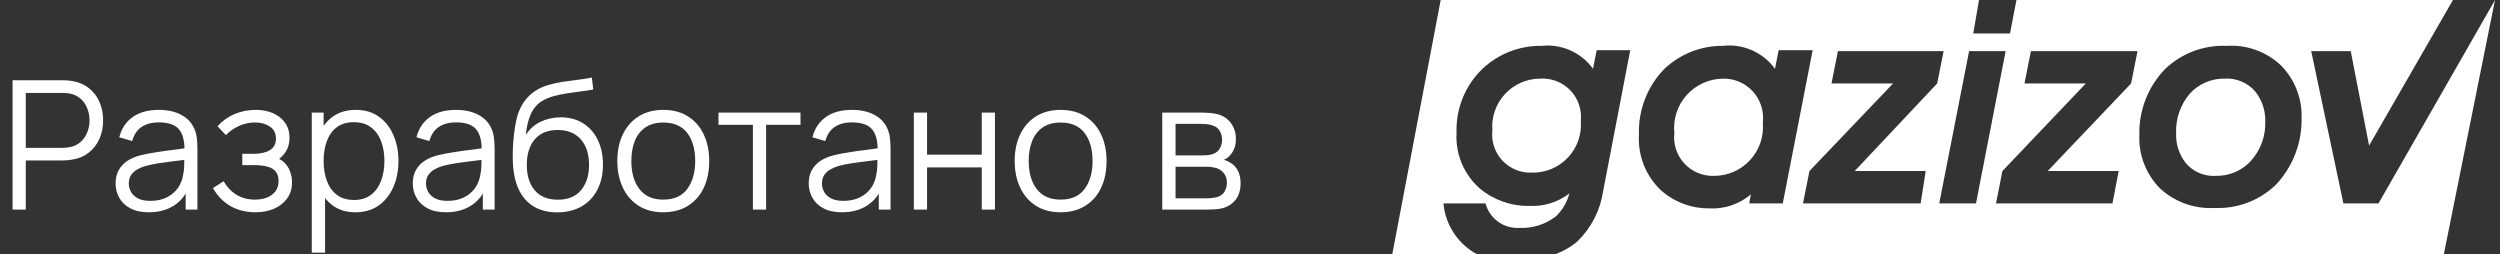 <svg width="167" height="17" viewBox="0 0 167 17" fill="none" xmlns="http://www.w3.org/2000/svg">
<rect x="0" y="0" width="167" height="17" fill="#333333" stroke="none"/>
<path d="M102.898 5.253C102.454 5.251 102.014 5.342 101.607 5.519C101.2 5.695 100.834 5.955 100.532 6.28C100.231 6.606 100 6.99 99.855 7.409C99.71 7.828 99.654 8.272 99.69 8.714C99.65 9.078 99.689 9.446 99.805 9.794C99.921 10.142 100.111 10.46 100.361 10.728C100.612 10.995 100.918 11.206 101.257 11.345C101.597 11.483 101.963 11.547 102.33 11.532C102.779 11.542 103.225 11.458 103.64 11.285C104.054 11.111 104.428 10.853 104.736 10.527C105.044 10.201 105.28 9.813 105.429 9.39C105.578 8.967 105.635 8.517 105.599 8.071C105.637 7.702 105.595 7.329 105.474 6.978C105.354 6.627 105.159 6.306 104.902 6.038C104.645 5.77 104.332 5.561 103.986 5.425C103.64 5.289 103.269 5.231 102.898 5.253Z" fill="white"/>
<path d="M115.085 5.254C114.627 5.26 114.175 5.361 113.759 5.551C113.342 5.741 112.969 6.015 112.665 6.357C112.36 6.698 112.13 7.099 111.989 7.534C111.849 7.969 111.8 8.429 111.847 8.883C111.805 9.25 111.842 9.622 111.957 9.973C112.072 10.324 112.261 10.646 112.511 10.918C112.761 11.189 113.067 11.404 113.408 11.547C113.749 11.69 114.117 11.759 114.487 11.748C114.942 11.749 115.392 11.656 115.809 11.475C116.226 11.293 116.6 11.026 116.908 10.691C117.215 10.357 117.45 9.962 117.596 9.532C117.742 9.102 117.796 8.647 117.756 8.194C117.802 7.82 117.767 7.441 117.653 7.082C117.539 6.723 117.349 6.392 117.096 6.113C116.842 5.834 116.532 5.613 116.185 5.464C115.838 5.316 115.463 5.244 115.085 5.254Z" fill="white"/>
<path d="M158.886 13.585H156.538L154.389 3.415H157.029L158.256 9.725L163.858 0H134.698L134.269 2.236H131.813L132.197 0H96.238L93 17H98.694C98.06 16.665 97.519 16.177 97.123 15.581C96.726 14.984 96.485 14.298 96.422 13.585H99.231C99.361 14.078 99.659 14.511 100.073 14.809C100.487 15.108 100.992 15.255 101.502 15.223C102.376 15.262 103.235 14.991 103.927 14.458C104.367 14.042 104.68 13.511 104.833 12.926C104.061 13.516 103.102 13.81 102.132 13.753C100.925 13.77 99.753 13.351 98.832 12.574C98.312 12.112 97.904 11.539 97.638 10.897C97.372 10.255 97.256 9.561 97.297 8.868C97.269 8.074 97.409 7.283 97.708 6.547C98.007 5.81 98.458 5.145 99.031 4.595C100.096 3.59 101.511 3.041 102.976 3.063C103.633 2.993 104.298 3.097 104.901 3.366C105.505 3.635 106.027 4.059 106.413 4.595L106.659 3.354H108.9L107.089 12.773C106.9 14.041 106.302 15.213 105.385 16.112C104.931 16.497 104.411 16.797 103.85 17H163.244L166.667 0L158.886 13.585ZM116.85 13.585L116.957 12.987C116.188 13.637 115.201 13.971 114.195 13.922C113.031 13.934 111.903 13.526 111.018 12.773C110.493 12.295 110.083 11.706 109.817 11.048C109.552 10.391 109.437 9.682 109.483 8.975C109.456 8.168 109.593 7.364 109.886 6.611C110.179 5.858 110.621 5.172 111.186 4.595C112.239 3.602 113.636 3.053 115.085 3.063C115.749 2.987 116.422 3.089 117.034 3.359C117.646 3.628 118.176 4.054 118.568 4.595L118.814 3.354H121.085L119.09 13.585H116.85ZM128.636 11.425L128.299 13.585H120.441L120.871 11.425L126.457 5.575H122.344L122.774 3.415H129.833L129.404 5.575L123.894 11.425H128.636ZM129.542 13.585L131.537 3.415H133.977L131.997 13.585H129.542ZM142.357 5.575L136.786 11.425H141.528L141.114 13.585H133.333L133.762 11.425L139.333 5.575H135.236L135.665 3.415H142.786L142.357 5.575ZM152.01 12.36C151.471 12.875 150.832 13.277 150.133 13.54C149.434 13.803 148.689 13.922 147.943 13.891C147.274 13.93 146.604 13.834 145.974 13.607C145.343 13.381 144.766 13.029 144.275 12.574C143.814 12.104 143.456 11.545 143.221 10.931C142.986 10.317 142.88 9.662 142.909 9.005C142.89 8.192 143.034 7.383 143.332 6.626C143.629 5.869 144.075 5.178 144.643 4.595C145.191 4.077 145.837 3.674 146.544 3.411C147.25 3.148 148.003 3.03 148.756 3.063C149.422 3.02 150.09 3.116 150.716 3.346C151.343 3.575 151.914 3.933 152.394 4.395C152.847 4.86 153.2 5.413 153.432 6.018C153.664 6.624 153.77 7.27 153.744 7.918C153.772 9.568 153.149 11.163 152.01 12.36Z" fill="white"/>
<path d="M148.619 5.253C148.177 5.243 147.739 5.328 147.334 5.502C146.929 5.677 146.566 5.936 146.271 6.263C145.653 6.994 145.33 7.927 145.365 8.882C145.335 9.599 145.557 10.304 145.994 10.873C146.24 11.171 146.554 11.405 146.909 11.557C147.264 11.709 147.65 11.774 148.035 11.746C148.478 11.754 148.917 11.667 149.322 11.49C149.727 11.312 150.089 11.05 150.384 10.72C151.018 10.004 151.353 9.072 151.32 8.117C151.341 7.396 151.108 6.691 150.66 6.126C150.411 5.831 150.098 5.599 149.743 5.447C149.389 5.296 149.004 5.229 148.619 5.253Z" fill="white"/>
<path d="M0.84 14V5.36H4.176C4.26 5.36 4.354 5.364 4.458 5.372C4.566 5.376 4.674 5.388 4.782 5.408C5.234 5.476 5.616 5.634 5.928 5.882C6.244 6.126 6.482 6.434 6.642 6.806C6.806 7.178 6.888 7.59 6.888 8.042C6.888 8.49 6.806 8.9 6.642 9.272C6.478 9.644 6.238 9.954 5.922 10.202C5.61 10.446 5.23 10.602 4.782 10.67C4.674 10.686 4.566 10.698 4.458 10.706C4.354 10.714 4.26 10.718 4.176 10.718H1.722V14H0.84ZM1.722 9.878H4.152C4.224 9.878 4.308 9.874 4.404 9.866C4.5 9.858 4.594 9.844 4.686 9.824C4.982 9.76 5.224 9.638 5.412 9.458C5.604 9.278 5.746 9.064 5.838 8.816C5.934 8.568 5.982 8.31 5.982 8.042C5.982 7.774 5.934 7.516 5.838 7.268C5.746 7.016 5.604 6.8 5.412 6.62C5.224 6.44 4.982 6.318 4.686 6.254C4.594 6.234 4.5 6.222 4.404 6.218C4.308 6.21 4.224 6.206 4.152 6.206H1.722V9.878ZM9.936 14.18C9.448 14.18 9.038 14.092 8.706 13.916C8.378 13.74 8.132 13.506 7.968 13.214C7.804 12.922 7.722 12.604 7.722 12.26C7.722 11.908 7.792 11.608 7.932 11.36C8.076 11.108 8.27 10.902 8.514 10.742C8.762 10.582 9.048 10.46 9.372 10.376C9.7 10.296 10.062 10.226 10.458 10.166C10.858 10.102 11.248 10.048 11.628 10.004C12.012 9.956 12.348 9.91 12.636 9.866L12.324 10.058C12.336 9.418 12.212 8.944 11.952 8.636C11.692 8.328 11.24 8.174 10.596 8.174C10.152 8.174 9.776 8.274 9.468 8.474C9.164 8.674 8.95 8.99 8.826 9.422L7.968 9.17C8.116 8.59 8.414 8.14 8.862 7.82C9.31 7.5 9.892 7.34 10.608 7.34C11.2 7.34 11.702 7.452 12.114 7.676C12.53 7.896 12.824 8.216 12.996 8.636C13.076 8.824 13.128 9.034 13.152 9.266C13.176 9.498 13.188 9.734 13.188 9.974V14H12.402V12.374L12.63 12.47C12.41 13.026 12.068 13.45 11.604 13.742C11.14 14.034 10.584 14.18 9.936 14.18ZM10.038 13.418C10.45 13.418 10.81 13.344 11.118 13.196C11.426 13.048 11.674 12.846 11.862 12.59C12.05 12.33 12.172 12.038 12.228 11.714C12.276 11.506 12.302 11.278 12.306 11.03C12.31 10.778 12.312 10.59 12.312 10.466L12.648 10.64C12.348 10.68 12.022 10.72 11.67 10.76C11.322 10.8 10.978 10.846 10.638 10.898C10.302 10.95 9.998 11.012 9.726 11.084C9.542 11.136 9.364 11.21 9.192 11.306C9.02 11.398 8.878 11.522 8.766 11.678C8.658 11.834 8.604 12.028 8.604 12.26C8.604 12.448 8.65 12.63 8.742 12.806C8.838 12.982 8.99 13.128 9.198 13.244C9.41 13.36 9.69 13.418 10.038 13.418ZM17.084 14.18C16.432 14.18 15.862 14.038 15.374 13.754C14.89 13.466 14.508 13.068 14.228 12.56L14.936 12.11C15.172 12.51 15.466 12.814 15.818 13.022C16.17 13.23 16.574 13.334 17.03 13.334C17.506 13.334 17.888 13.224 18.176 13.004C18.464 12.784 18.608 12.482 18.608 12.098C18.608 11.834 18.546 11.624 18.422 11.468C18.302 11.312 18.118 11.2 17.87 11.132C17.626 11.064 17.32 11.03 16.952 11.03H16.184V10.274H16.94C17.388 10.274 17.748 10.194 18.02 10.034C18.296 9.87 18.434 9.614 18.434 9.266C18.434 8.898 18.296 8.626 18.02 8.45C17.748 8.27 17.422 8.18 17.042 8.18C16.658 8.18 16.294 8.26 15.95 8.42C15.61 8.576 15.324 8.778 15.092 9.026L14.528 8.432C14.852 8.076 15.23 7.806 15.662 7.622C16.098 7.434 16.58 7.34 17.108 7.34C17.524 7.34 17.9 7.414 18.236 7.562C18.576 7.706 18.844 7.918 19.04 8.198C19.24 8.478 19.34 8.814 19.34 9.206C19.34 9.574 19.25 9.892 19.07 10.16C18.894 10.428 18.644 10.65 18.32 10.826L18.272 10.496C18.552 10.548 18.784 10.66 18.968 10.832C19.152 11.004 19.288 11.21 19.376 11.45C19.464 11.69 19.508 11.934 19.508 12.182C19.508 12.594 19.4 12.95 19.184 13.25C18.972 13.546 18.682 13.776 18.314 13.94C17.95 14.1 17.54 14.18 17.084 14.18ZM23.742 14.18C23.146 14.18 22.642 14.03 22.23 13.73C21.818 13.426 21.506 13.016 21.294 12.5C21.082 11.98 20.976 11.398 20.976 10.754C20.976 10.098 21.082 9.514 21.294 9.002C21.51 8.486 21.826 8.08 22.242 7.784C22.658 7.488 23.17 7.34 23.778 7.34C24.37 7.34 24.878 7.49 25.302 7.79C25.726 8.09 26.05 8.498 26.274 9.014C26.502 9.53 26.616 10.11 26.616 10.754C26.616 11.402 26.502 11.984 26.274 12.5C26.046 13.016 25.718 13.426 25.29 13.73C24.862 14.03 24.346 14.18 23.742 14.18ZM20.826 16.88V7.52H21.618V12.398H21.714V16.88H20.826ZM23.652 13.358C24.104 13.358 24.48 13.244 24.78 13.016C25.08 12.788 25.304 12.478 25.452 12.086C25.604 11.69 25.68 11.246 25.68 10.754C25.68 10.266 25.606 9.826 25.458 9.434C25.31 9.042 25.084 8.732 24.78 8.504C24.48 8.276 24.098 8.162 23.634 8.162C23.182 8.162 22.806 8.272 22.506 8.492C22.21 8.712 21.988 9.018 21.84 9.41C21.692 9.798 21.618 10.246 21.618 10.754C21.618 11.254 21.692 11.702 21.84 12.098C21.988 12.49 22.212 12.798 22.512 13.022C22.812 13.246 23.192 13.358 23.652 13.358ZM29.788 14.18C29.3 14.18 28.89 14.092 28.558 13.916C28.23 13.74 27.984 13.506 27.82 13.214C27.656 12.922 27.574 12.604 27.574 12.26C27.574 11.908 27.644 11.608 27.784 11.36C27.928 11.108 28.122 10.902 28.366 10.742C28.614 10.582 28.9 10.46 29.224 10.376C29.552 10.296 29.914 10.226 30.31 10.166C30.71 10.102 31.1 10.048 31.48 10.004C31.864 9.956 32.2 9.91 32.488 9.866L32.176 10.058C32.188 9.418 32.064 8.944 31.804 8.636C31.544 8.328 31.092 8.174 30.448 8.174C30.004 8.174 29.628 8.274 29.32 8.474C29.016 8.674 28.802 8.99 28.678 9.422L27.82 9.17C27.968 8.59 28.266 8.14 28.714 7.82C29.162 7.5 29.744 7.34 30.46 7.34C31.052 7.34 31.554 7.452 31.966 7.676C32.382 7.896 32.676 8.216 32.848 8.636C32.928 8.824 32.98 9.034 33.004 9.266C33.028 9.498 33.04 9.734 33.04 9.974V14H32.254V12.374L32.482 12.47C32.262 13.026 31.92 13.45 31.456 13.742C30.992 14.034 30.436 14.18 29.788 14.18ZM29.89 13.418C30.302 13.418 30.662 13.344 30.97 13.196C31.278 13.048 31.526 12.846 31.714 12.59C31.902 12.33 32.024 12.038 32.08 11.714C32.128 11.506 32.154 11.278 32.158 11.03C32.162 10.778 32.164 10.59 32.164 10.466L32.5 10.64C32.2 10.68 31.874 10.72 31.522 10.76C31.174 10.8 30.83 10.846 30.49 10.898C30.154 10.95 29.85 11.012 29.578 11.084C29.394 11.136 29.216 11.21 29.044 11.306C28.872 11.398 28.73 11.522 28.618 11.678C28.51 11.834 28.456 12.028 28.456 12.26C28.456 12.448 28.502 12.63 28.594 12.806C28.69 12.982 28.842 13.128 29.05 13.244C29.262 13.36 29.542 13.418 29.89 13.418ZM37.2 14.186C36.596 14.182 36.078 14.05 35.646 13.79C35.214 13.53 34.878 13.142 34.638 12.626C34.402 12.11 34.274 11.466 34.254 10.694C34.242 10.354 34.25 9.984 34.278 9.584C34.306 9.18 34.35 8.796 34.41 8.432C34.47 8.068 34.542 7.772 34.626 7.544C34.73 7.248 34.878 6.972 35.07 6.716C35.266 6.456 35.492 6.244 35.748 6.08C35.996 5.912 36.276 5.782 36.588 5.69C36.904 5.594 37.232 5.52 37.572 5.468C37.916 5.416 38.256 5.37 38.592 5.33C38.932 5.29 39.246 5.24 39.534 5.18L39.63 5.978C39.41 6.022 39.15 6.062 38.85 6.098C38.55 6.134 38.236 6.178 37.908 6.23C37.58 6.278 37.266 6.344 36.966 6.428C36.666 6.512 36.41 6.622 36.198 6.758C35.874 6.954 35.624 7.25 35.448 7.646C35.276 8.042 35.17 8.496 35.13 9.008C35.378 8.62 35.706 8.328 36.114 8.132C36.526 7.936 36.972 7.838 37.452 7.838C38.036 7.838 38.538 7.972 38.958 8.24C39.382 8.508 39.708 8.88 39.936 9.356C40.164 9.832 40.278 10.378 40.278 10.994C40.278 11.638 40.152 12.2 39.9 12.68C39.652 13.16 39.298 13.532 38.838 13.796C38.378 14.056 37.832 14.186 37.2 14.186ZM37.266 13.34C37.946 13.34 38.462 13.128 38.814 12.704C39.17 12.28 39.348 11.716 39.348 11.012C39.348 10.292 39.164 9.724 38.796 9.308C38.432 8.892 37.918 8.684 37.254 8.684C36.59 8.684 36.08 8.892 35.724 9.308C35.368 9.724 35.19 10.292 35.19 11.012C35.19 11.732 35.368 12.3 35.724 12.716C36.08 13.132 36.594 13.34 37.266 13.34ZM44.304 14.18C43.66 14.18 43.11 14.034 42.654 13.742C42.198 13.45 41.848 13.046 41.604 12.53C41.36 12.014 41.238 11.422 41.238 10.754C41.238 10.074 41.362 9.478 41.61 8.966C41.858 8.454 42.21 8.056 42.666 7.772C43.126 7.484 43.672 7.34 44.304 7.34C44.952 7.34 45.504 7.486 45.96 7.778C46.42 8.066 46.77 8.468 47.01 8.984C47.254 9.496 47.376 10.086 47.376 10.754C47.376 11.434 47.254 12.032 47.01 12.548C46.766 13.06 46.414 13.46 45.954 13.748C45.494 14.036 44.944 14.18 44.304 14.18ZM44.304 13.334C45.024 13.334 45.56 13.096 45.912 12.62C46.264 12.14 46.44 11.518 46.44 10.754C46.44 9.97 46.262 9.346 45.906 8.882C45.554 8.418 45.02 8.186 44.304 8.186C43.82 8.186 43.42 8.296 43.104 8.516C42.792 8.732 42.558 9.034 42.402 9.422C42.25 9.806 42.174 10.25 42.174 10.754C42.174 11.534 42.354 12.16 42.714 12.632C43.074 13.1 43.604 13.334 44.304 13.334ZM50.293 14V8.336H47.995V7.52H53.473V8.336H51.175V14H50.293ZM56.237 14.18C55.749 14.18 55.339 14.092 55.007 13.916C54.679 13.74 54.433 13.506 54.269 13.214C54.105 12.922 54.023 12.604 54.023 12.26C54.023 11.908 54.093 11.608 54.233 11.36C54.377 11.108 54.571 10.902 54.815 10.742C55.063 10.582 55.349 10.46 55.673 10.376C56.001 10.296 56.363 10.226 56.759 10.166C57.159 10.102 57.549 10.048 57.929 10.004C58.313 9.956 58.649 9.91 58.937 9.866L58.625 10.058C58.637 9.418 58.513 8.944 58.253 8.636C57.993 8.328 57.541 8.174 56.897 8.174C56.453 8.174 56.077 8.274 55.769 8.474C55.465 8.674 55.251 8.99 55.127 9.422L54.269 9.17C54.417 8.59 54.715 8.14 55.163 7.82C55.611 7.5 56.193 7.34 56.909 7.34C57.501 7.34 58.003 7.452 58.415 7.676C58.831 7.896 59.125 8.216 59.297 8.636C59.377 8.824 59.429 9.034 59.453 9.266C59.477 9.498 59.489 9.734 59.489 9.974V14H58.703V12.374L58.931 12.47C58.711 13.026 58.369 13.45 57.905 13.742C57.441 14.034 56.885 14.18 56.237 14.18ZM56.339 13.418C56.751 13.418 57.111 13.344 57.419 13.196C57.727 13.048 57.975 12.846 58.163 12.59C58.351 12.33 58.473 12.038 58.529 11.714C58.577 11.506 58.603 11.278 58.607 11.03C58.611 10.778 58.613 10.59 58.613 10.466L58.949 10.64C58.649 10.68 58.323 10.72 57.971 10.76C57.623 10.8 57.279 10.846 56.939 10.898C56.603 10.95 56.299 11.012 56.027 11.084C55.843 11.136 55.665 11.21 55.493 11.306C55.321 11.398 55.179 11.522 55.067 11.678C54.959 11.834 54.905 12.028 54.905 12.26C54.905 12.448 54.951 12.63 55.043 12.806C55.139 12.982 55.291 13.128 55.499 13.244C55.711 13.36 55.991 13.418 56.339 13.418ZM61.045 14V7.52H61.927V10.334H65.581V7.52H66.463V14H65.581V11.18H61.927V14H61.045ZM70.847 14.18C70.203 14.18 69.653 14.034 69.197 13.742C68.741 13.45 68.391 13.046 68.147 12.53C67.903 12.014 67.781 11.422 67.781 10.754C67.781 10.074 67.905 9.478 68.153 8.966C68.401 8.454 68.753 8.056 69.209 7.772C69.669 7.484 70.215 7.34 70.847 7.34C71.495 7.34 72.047 7.486 72.503 7.778C72.963 8.066 73.313 8.468 73.553 8.984C73.797 9.496 73.919 10.086 73.919 10.754C73.919 11.434 73.797 12.032 73.553 12.548C73.309 13.06 72.957 13.46 72.497 13.748C72.037 14.036 71.487 14.18 70.847 14.18ZM70.847 13.334C71.567 13.334 72.103 13.096 72.455 12.62C72.807 12.14 72.983 11.518 72.983 10.754C72.983 9.97 72.805 9.346 72.449 8.882C72.097 8.418 71.563 8.186 70.847 8.186C70.363 8.186 69.963 8.296 69.647 8.516C69.335 8.732 69.101 9.034 68.945 9.422C68.793 9.806 68.717 10.25 68.717 10.754C68.717 11.534 68.897 12.16 69.257 12.632C69.617 13.1 70.147 13.334 70.847 13.334ZM77.639 14V7.52H80.309C80.445 7.52 80.609 7.528 80.801 7.544C80.997 7.56 81.179 7.59 81.347 7.634C81.711 7.73 82.003 7.926 82.223 8.222C82.447 8.518 82.559 8.874 82.559 9.29C82.559 9.522 82.523 9.73 82.451 9.914C82.383 10.094 82.285 10.25 82.157 10.382C82.097 10.45 82.031 10.51 81.959 10.562C81.887 10.61 81.817 10.65 81.749 10.682C81.877 10.706 82.015 10.762 82.163 10.85C82.395 10.986 82.571 11.17 82.691 11.402C82.811 11.63 82.871 11.908 82.871 12.236C82.871 12.68 82.765 13.042 82.553 13.322C82.341 13.602 82.057 13.794 81.701 13.898C81.541 13.942 81.367 13.97 81.179 13.982C80.995 13.994 80.821 14 80.657 14H77.639ZM78.527 13.25H80.615C80.699 13.25 80.805 13.244 80.933 13.232C81.061 13.216 81.175 13.196 81.275 13.172C81.511 13.112 81.683 12.992 81.791 12.812C81.903 12.628 81.959 12.428 81.959 12.212C81.959 11.928 81.875 11.696 81.707 11.516C81.543 11.332 81.323 11.22 81.047 11.18C80.955 11.16 80.859 11.148 80.759 11.144C80.659 11.14 80.569 11.138 80.489 11.138H78.527V13.25ZM78.527 10.382H80.339C80.443 10.382 80.559 10.376 80.687 10.364C80.819 10.348 80.933 10.322 81.029 10.286C81.237 10.214 81.389 10.09 81.485 9.914C81.585 9.738 81.635 9.546 81.635 9.338C81.635 9.11 81.581 8.91 81.473 8.738C81.369 8.566 81.211 8.446 80.999 8.378C80.855 8.326 80.699 8.296 80.531 8.288C80.367 8.28 80.263 8.276 80.219 8.276H78.527V10.382Z" fill="white"/>
</svg>
